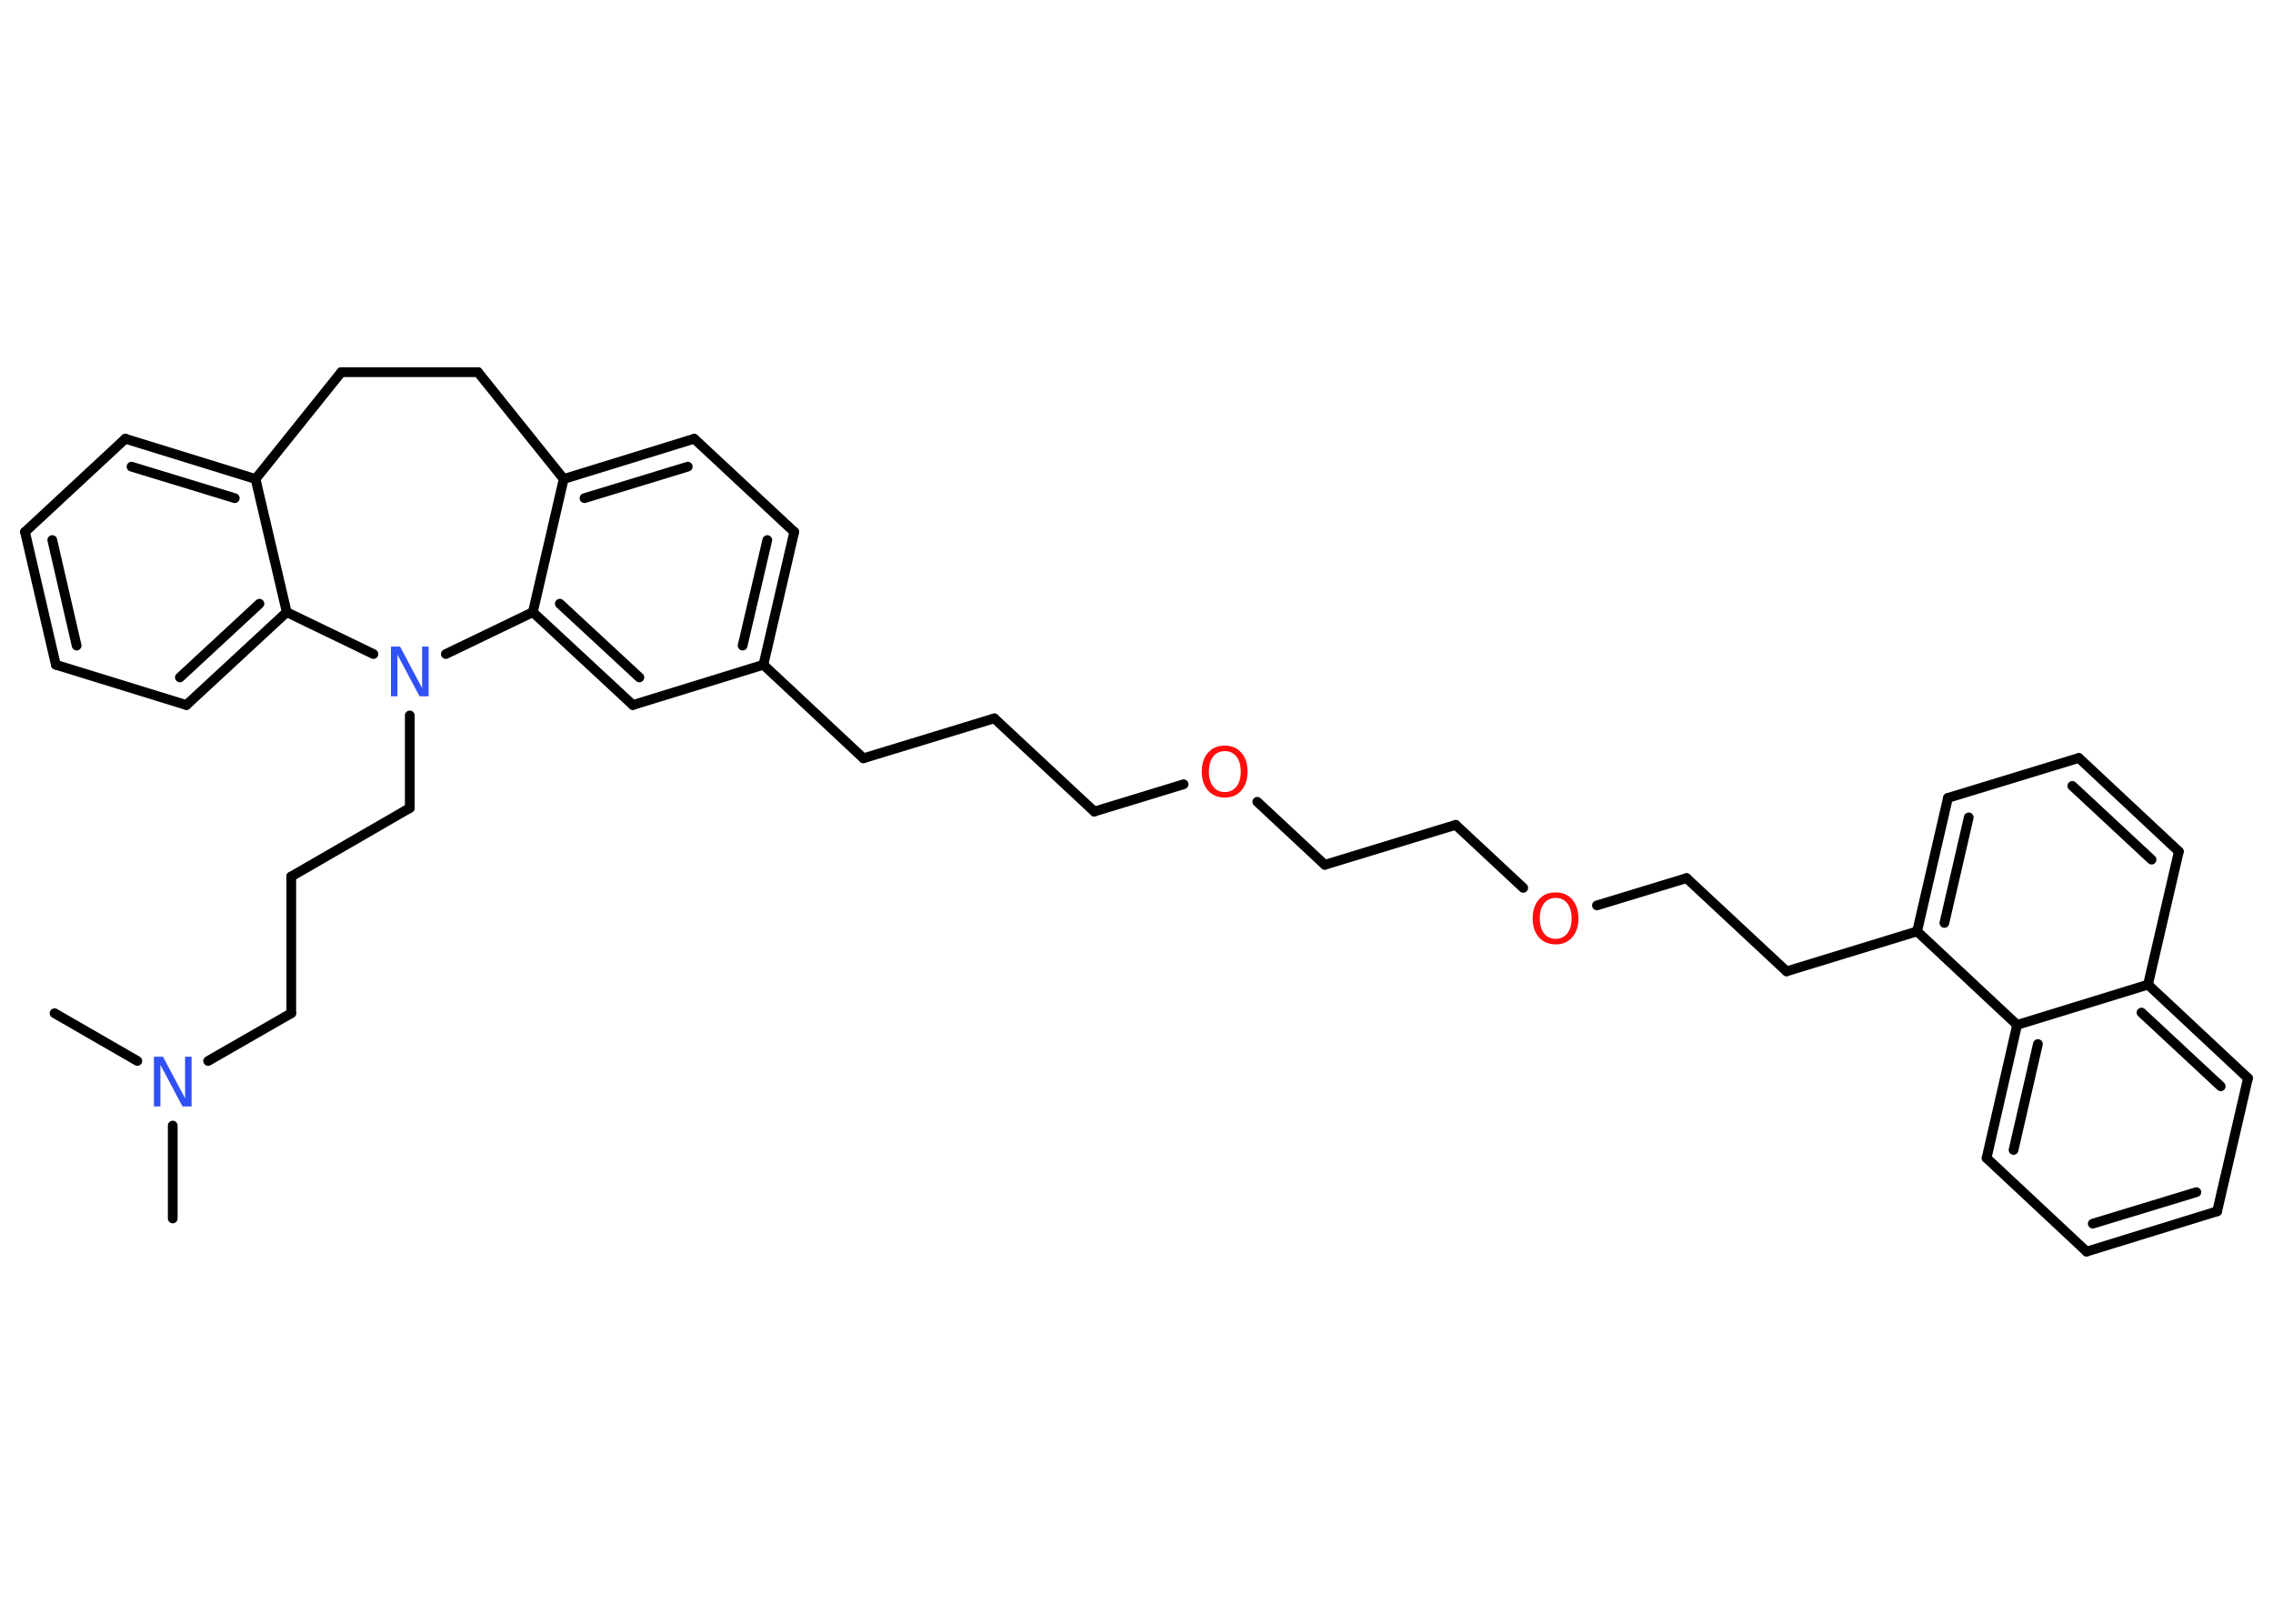 <?xml version='1.0' encoding='UTF-8'?>
<!DOCTYPE svg PUBLIC "-//W3C//DTD SVG 1.1//EN" "http://www.w3.org/Graphics/SVG/1.1/DTD/svg11.dtd">
<svg version='1.2' xmlns='http://www.w3.org/2000/svg' xmlns:xlink='http://www.w3.org/1999/xlink' width='70.0mm' height='50.0mm' viewBox='0 0 70.0 50.0'>
  <desc>Generated by the Chemistry Development Kit (http://github.com/cdk)</desc>
  <g stroke-linecap='round' stroke-linejoin='round' stroke='#000000' stroke-width='.3' fill='#FF0D0D'>
    <rect x='.0' y='.0' width='70.0' height='50.0' fill='#FFFFFF' stroke='none'/>
    <g id='mol1' class='mol'>
      <line id='mol1bnd1' class='bond' x1='5.32' y1='37.52' x2='5.32' y2='34.66'/>
      <line id='mol1bnd2' class='bond' x1='4.23' y1='32.67' x2='1.68' y2='31.2'/>
      <line id='mol1bnd3' class='bond' x1='6.41' y1='32.67' x2='8.97' y2='31.2'/>
      <line id='mol1bnd4' class='bond' x1='8.97' y1='31.2' x2='8.97' y2='26.99'/>
      <line id='mol1bnd5' class='bond' x1='8.97' y1='26.99' x2='12.62' y2='24.88'/>
      <line id='mol1bnd6' class='bond' x1='12.62' y1='24.88' x2='12.62' y2='22.03'/>
      <line id='mol1bnd7' class='bond' x1='11.5' y1='20.14' x2='8.83' y2='18.85'/>
      <g id='mol1bnd8' class='bond'>
        <line x1='5.74' y1='21.71' x2='8.83' y2='18.85'/>
        <line x1='5.54' y1='20.86' x2='7.99' y2='18.59'/>
      </g>
      <line id='mol1bnd9' class='bond' x1='5.74' y1='21.71' x2='1.72' y2='20.47'/>
      <g id='mol1bnd10' class='bond'>
        <line x1='.77' y1='16.38' x2='1.72' y2='20.47'/>
        <line x1='1.61' y1='16.63' x2='2.36' y2='19.88'/>
      </g>
      <line id='mol1bnd11' class='bond' x1='.77' y1='16.38' x2='3.86' y2='13.51'/>
      <g id='mol1bnd12' class='bond'>
        <line x1='7.87' y1='14.75' x2='3.86' y2='13.51'/>
        <line x1='7.23' y1='15.34' x2='4.05' y2='14.37'/>
      </g>
      <line id='mol1bnd13' class='bond' x1='8.83' y1='18.85' x2='7.87' y2='14.75'/>
      <line id='mol1bnd14' class='bond' x1='7.87' y1='14.75' x2='10.51' y2='11.46'/>
      <line id='mol1bnd15' class='bond' x1='10.51' y1='11.46' x2='14.72' y2='11.46'/>
      <line id='mol1bnd16' class='bond' x1='14.72' y1='11.46' x2='17.36' y2='14.75'/>
      <g id='mol1bnd17' class='bond'>
        <line x1='21.38' y1='13.51' x2='17.36' y2='14.75'/>
        <line x1='21.18' y1='14.37' x2='18.0' y2='15.34'/>
      </g>
      <line id='mol1bnd18' class='bond' x1='21.38' y1='13.51' x2='24.46' y2='16.38'/>
      <g id='mol1bnd19' class='bond'>
        <line x1='23.51' y1='20.47' x2='24.46' y2='16.38'/>
        <line x1='22.87' y1='19.88' x2='23.63' y2='16.63'/>
      </g>
      <line id='mol1bnd20' class='bond' x1='23.51' y1='20.47' x2='26.59' y2='23.35'/>
      <line id='mol1bnd21' class='bond' x1='26.59' y1='23.35' x2='30.62' y2='22.12'/>
      <line id='mol1bnd22' class='bond' x1='30.62' y1='22.12' x2='33.7' y2='24.99'/>
      <line id='mol1bnd23' class='bond' x1='33.7' y1='24.99' x2='36.45' y2='24.15'/>
      <line id='mol1bnd24' class='bond' x1='38.72' y1='24.69' x2='40.8' y2='26.63'/>
      <line id='mol1bnd25' class='bond' x1='40.8' y1='26.63' x2='44.83' y2='25.4'/>
      <line id='mol1bnd26' class='bond' x1='44.83' y1='25.4' x2='46.91' y2='27.34'/>
      <line id='mol1bnd27' class='bond' x1='49.18' y1='27.88' x2='51.94' y2='27.04'/>
      <line id='mol1bnd28' class='bond' x1='51.94' y1='27.04' x2='55.02' y2='29.91'/>
      <line id='mol1bnd29' class='bond' x1='55.02' y1='29.91' x2='59.04' y2='28.68'/>
      <g id='mol1bnd30' class='bond'>
        <line x1='59.99' y1='24.57' x2='59.04' y2='28.68'/>
        <line x1='60.63' y1='25.17' x2='59.88' y2='28.42'/>
      </g>
      <line id='mol1bnd31' class='bond' x1='59.99' y1='24.57' x2='64.02' y2='23.34'/>
      <g id='mol1bnd32' class='bond'>
        <line x1='67.1' y1='26.22' x2='64.02' y2='23.34'/>
        <line x1='66.26' y1='26.47' x2='63.82' y2='24.2'/>
      </g>
      <line id='mol1bnd33' class='bond' x1='67.1' y1='26.22' x2='66.15' y2='30.32'/>
      <g id='mol1bnd34' class='bond'>
        <line x1='69.23' y1='33.2' x2='66.15' y2='30.32'/>
        <line x1='68.39' y1='33.45' x2='65.95' y2='31.18'/>
      </g>
      <line id='mol1bnd35' class='bond' x1='69.23' y1='33.2' x2='68.28' y2='37.3'/>
      <g id='mol1bnd36' class='bond'>
        <line x1='64.26' y1='38.54' x2='68.28' y2='37.3'/>
        <line x1='64.45' y1='37.68' x2='67.64' y2='36.71'/>
      </g>
      <line id='mol1bnd37' class='bond' x1='64.26' y1='38.54' x2='61.18' y2='35.66'/>
      <g id='mol1bnd38' class='bond'>
        <line x1='62.12' y1='31.56' x2='61.18' y2='35.66'/>
        <line x1='62.76' y1='32.15' x2='62.01' y2='35.41'/>
      </g>
      <line id='mol1bnd39' class='bond' x1='59.04' y1='28.68' x2='62.12' y2='31.56'/>
      <line id='mol1bnd40' class='bond' x1='66.15' y1='30.32' x2='62.12' y2='31.56'/>
      <line id='mol1bnd41' class='bond' x1='23.51' y1='20.47' x2='19.49' y2='21.71'/>
      <g id='mol1bnd42' class='bond'>
        <line x1='16.41' y1='18.85' x2='19.49' y2='21.71'/>
        <line x1='17.24' y1='18.59' x2='19.69' y2='20.86'/>
      </g>
      <line id='mol1bnd43' class='bond' x1='17.36' y1='14.75' x2='16.41' y2='18.85'/>
      <line id='mol1bnd44' class='bond' x1='13.73' y1='20.14' x2='16.41' y2='18.85'/>
      <path id='mol1atm2' class='atom' d='M4.74 32.54h.28l.68 1.28v-1.28h.2v1.53h-.28l-.68 -1.28v1.28h-.2v-1.53z' stroke='none' fill='#3050F8'/>
      <path id='mol1atm7' class='atom' d='M12.04 19.91h.28l.68 1.28v-1.28h.2v1.53h-.28l-.68 -1.28v1.28h-.2v-1.53z' stroke='none' fill='#3050F8'/>
      <path id='mol1atm23' class='atom' d='M37.72 23.13q-.23 .0 -.36 .17q-.13 .17 -.13 .46q.0 .29 .13 .46q.13 .17 .36 .17q.22 .0 .36 -.17q.13 -.17 .13 -.46q.0 -.29 -.13 -.46q-.13 -.17 -.36 -.17zM37.72 22.96q.32 .0 .51 .22q.19 .22 .19 .58q.0 .36 -.19 .58q-.19 .22 -.51 .22q-.32 .0 -.52 -.22q-.19 -.22 -.19 -.58q.0 -.36 .19 -.58q.19 -.22 .52 -.22z' stroke='none'/>
      <path id='mol1atm26' class='atom' d='M47.91 27.65q-.23 .0 -.36 .17q-.13 .17 -.13 .46q.0 .29 .13 .46q.13 .17 .36 .17q.22 .0 .36 -.17q.13 -.17 .13 -.46q.0 -.29 -.13 -.46q-.13 -.17 -.36 -.17zM47.91 27.48q.32 .0 .51 .22q.19 .22 .19 .58q.0 .36 -.19 .58q-.19 .22 -.51 .22q-.32 .0 -.52 -.22q-.19 -.22 -.19 -.58q.0 -.36 .19 -.58q.19 -.22 .52 -.22z' stroke='none'/>
    </g>
  </g>
</svg>
